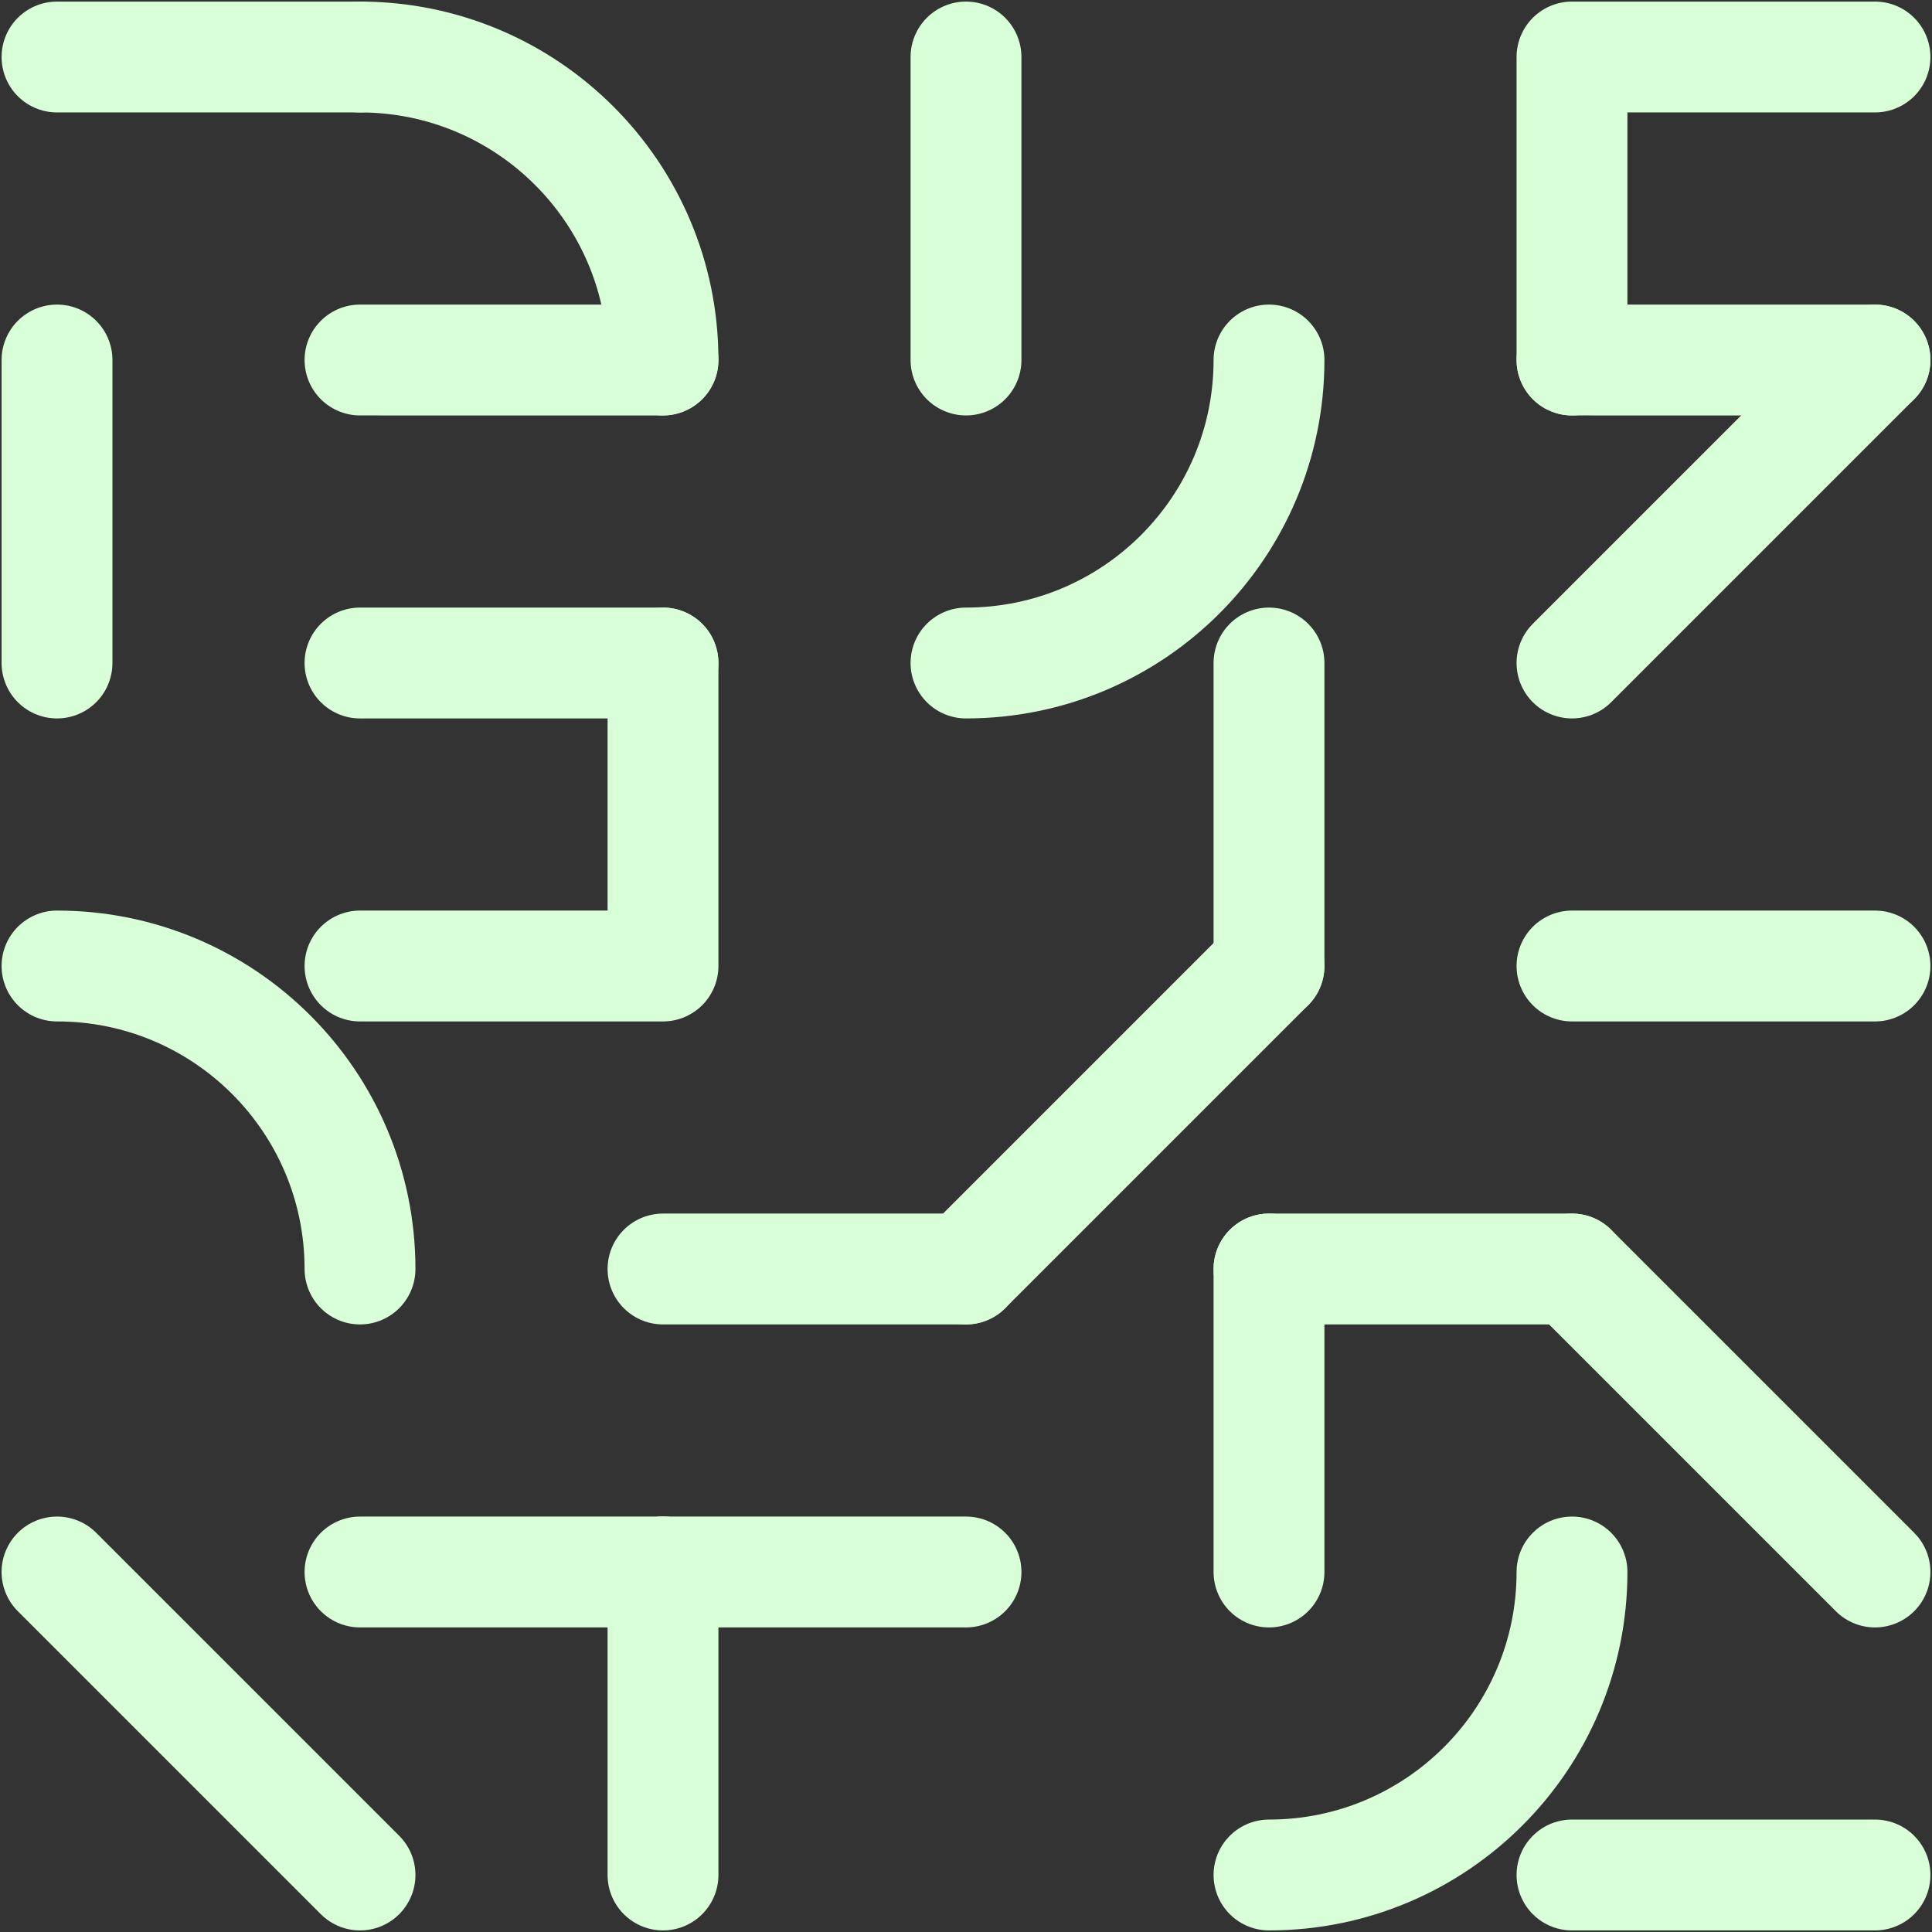 <svg width="610" height="610" viewBox="0 0 610 610" fill="none" xmlns="http://www.w3.org/2000/svg">
<rect x="0" y="0" width="610" height="610" fill="#333333" stroke="none"/>
<path d="M209.333 209.333L113.666 209.333" stroke="#D9FFD8" stroke-width="35" stroke-linecap="round"/>
<path d="M209.333 113.667L113.666 113.666" stroke="#D9FFD8" stroke-width="35" stroke-linecap="round"/>
<path d="M113.667 18L18 18" stroke="#D9FFD8" stroke-width="35" stroke-linecap="round"/>
<path d="M592 113.667L496.333 113.666" stroke="#D9FFD8" stroke-width="35" stroke-linecap="round"/>
<path d="M209.333 209.333L209.333 305L113.666 305" stroke="#D9FFD8" stroke-width="35" stroke-linecap="round" stroke-linejoin="round"/>
<path d="M496.333 113.667V18L592 18" stroke="#D9FFD8" stroke-width="35" stroke-linecap="round" stroke-linejoin="round"/>
<path d="M496.333 209.333L592 113.667" stroke="#D9FFD8" stroke-width="35" stroke-linecap="round"/>
<path d="M305 400.667L400.667 305" stroke="#D9FFD8" stroke-width="35" stroke-linecap="round"/>
<path d="M496.333 400.667L592 496.333" stroke="#D9FFD8" stroke-width="35" stroke-linecap="round"/>
<path d="M18 496.333L113.667 592" stroke="#D9FFD8" stroke-width="35" stroke-linecap="round"/>
<path d="M18 113.667L18 209.333" stroke="#D9FFD8" stroke-width="35" stroke-linecap="round"/>
<path d="M400.667 400.667L400.666 496.333" stroke="#D9FFD8" stroke-width="35" stroke-linecap="round"/>
<path d="M209.333 496.333L209.333 592" stroke="#D9FFD8" stroke-width="35" stroke-linecap="round"/>
<path d="M400.667 209.333L400.666 305" stroke="#D9FFD8" stroke-width="35" stroke-linecap="round"/>
<path d="M592 305L496.333 305" stroke="#D9FFD8" stroke-width="35" stroke-linecap="round"/>
<path d="M496.333 400.667L400.667 400.666" stroke="#D9FFD8" stroke-width="35" stroke-linecap="round"/>
<path d="M209.333 496.333L113.666 496.333" stroke="#D9FFD8" stroke-width="35" stroke-linecap="round"/>
<path d="M305 496.333L209.333 496.333" stroke="#D9FFD8" stroke-width="35" stroke-linecap="round"/>
<path d="M592 592L496.333 592" stroke="#D9FFD8" stroke-width="35" stroke-linecap="round"/>
<path d="M305 400.667L209.333 400.666" stroke="#D9FFD8" stroke-width="35" stroke-linecap="round"/>
<path d="M305 18L305 113.667" stroke="#D9FFD8" stroke-width="35" stroke-linecap="round"/>
<path d="M113.667 400.667C113.667 347.833 70.833 305 18 305" stroke="#D9FFD8" stroke-width="35" stroke-linecap="round" stroke-linejoin="round"/>
<path d="M209.333 113.667C209.333 60.833 166.499 18 113.666 18" stroke="#D9FFD8" stroke-width="35" stroke-linecap="round" stroke-linejoin="round"/>
<path d="M400.667 592C453.5 592 496.333 549.166 496.333 496.333" stroke="#D9FFD8" stroke-width="35" stroke-linecap="round" stroke-linejoin="round"/>
<path d="M305 209.333C357.833 209.333 400.667 166.5 400.667 113.667" stroke="#D9FFD8" stroke-width="35" stroke-linecap="round" stroke-linejoin="round"/>
</svg>
